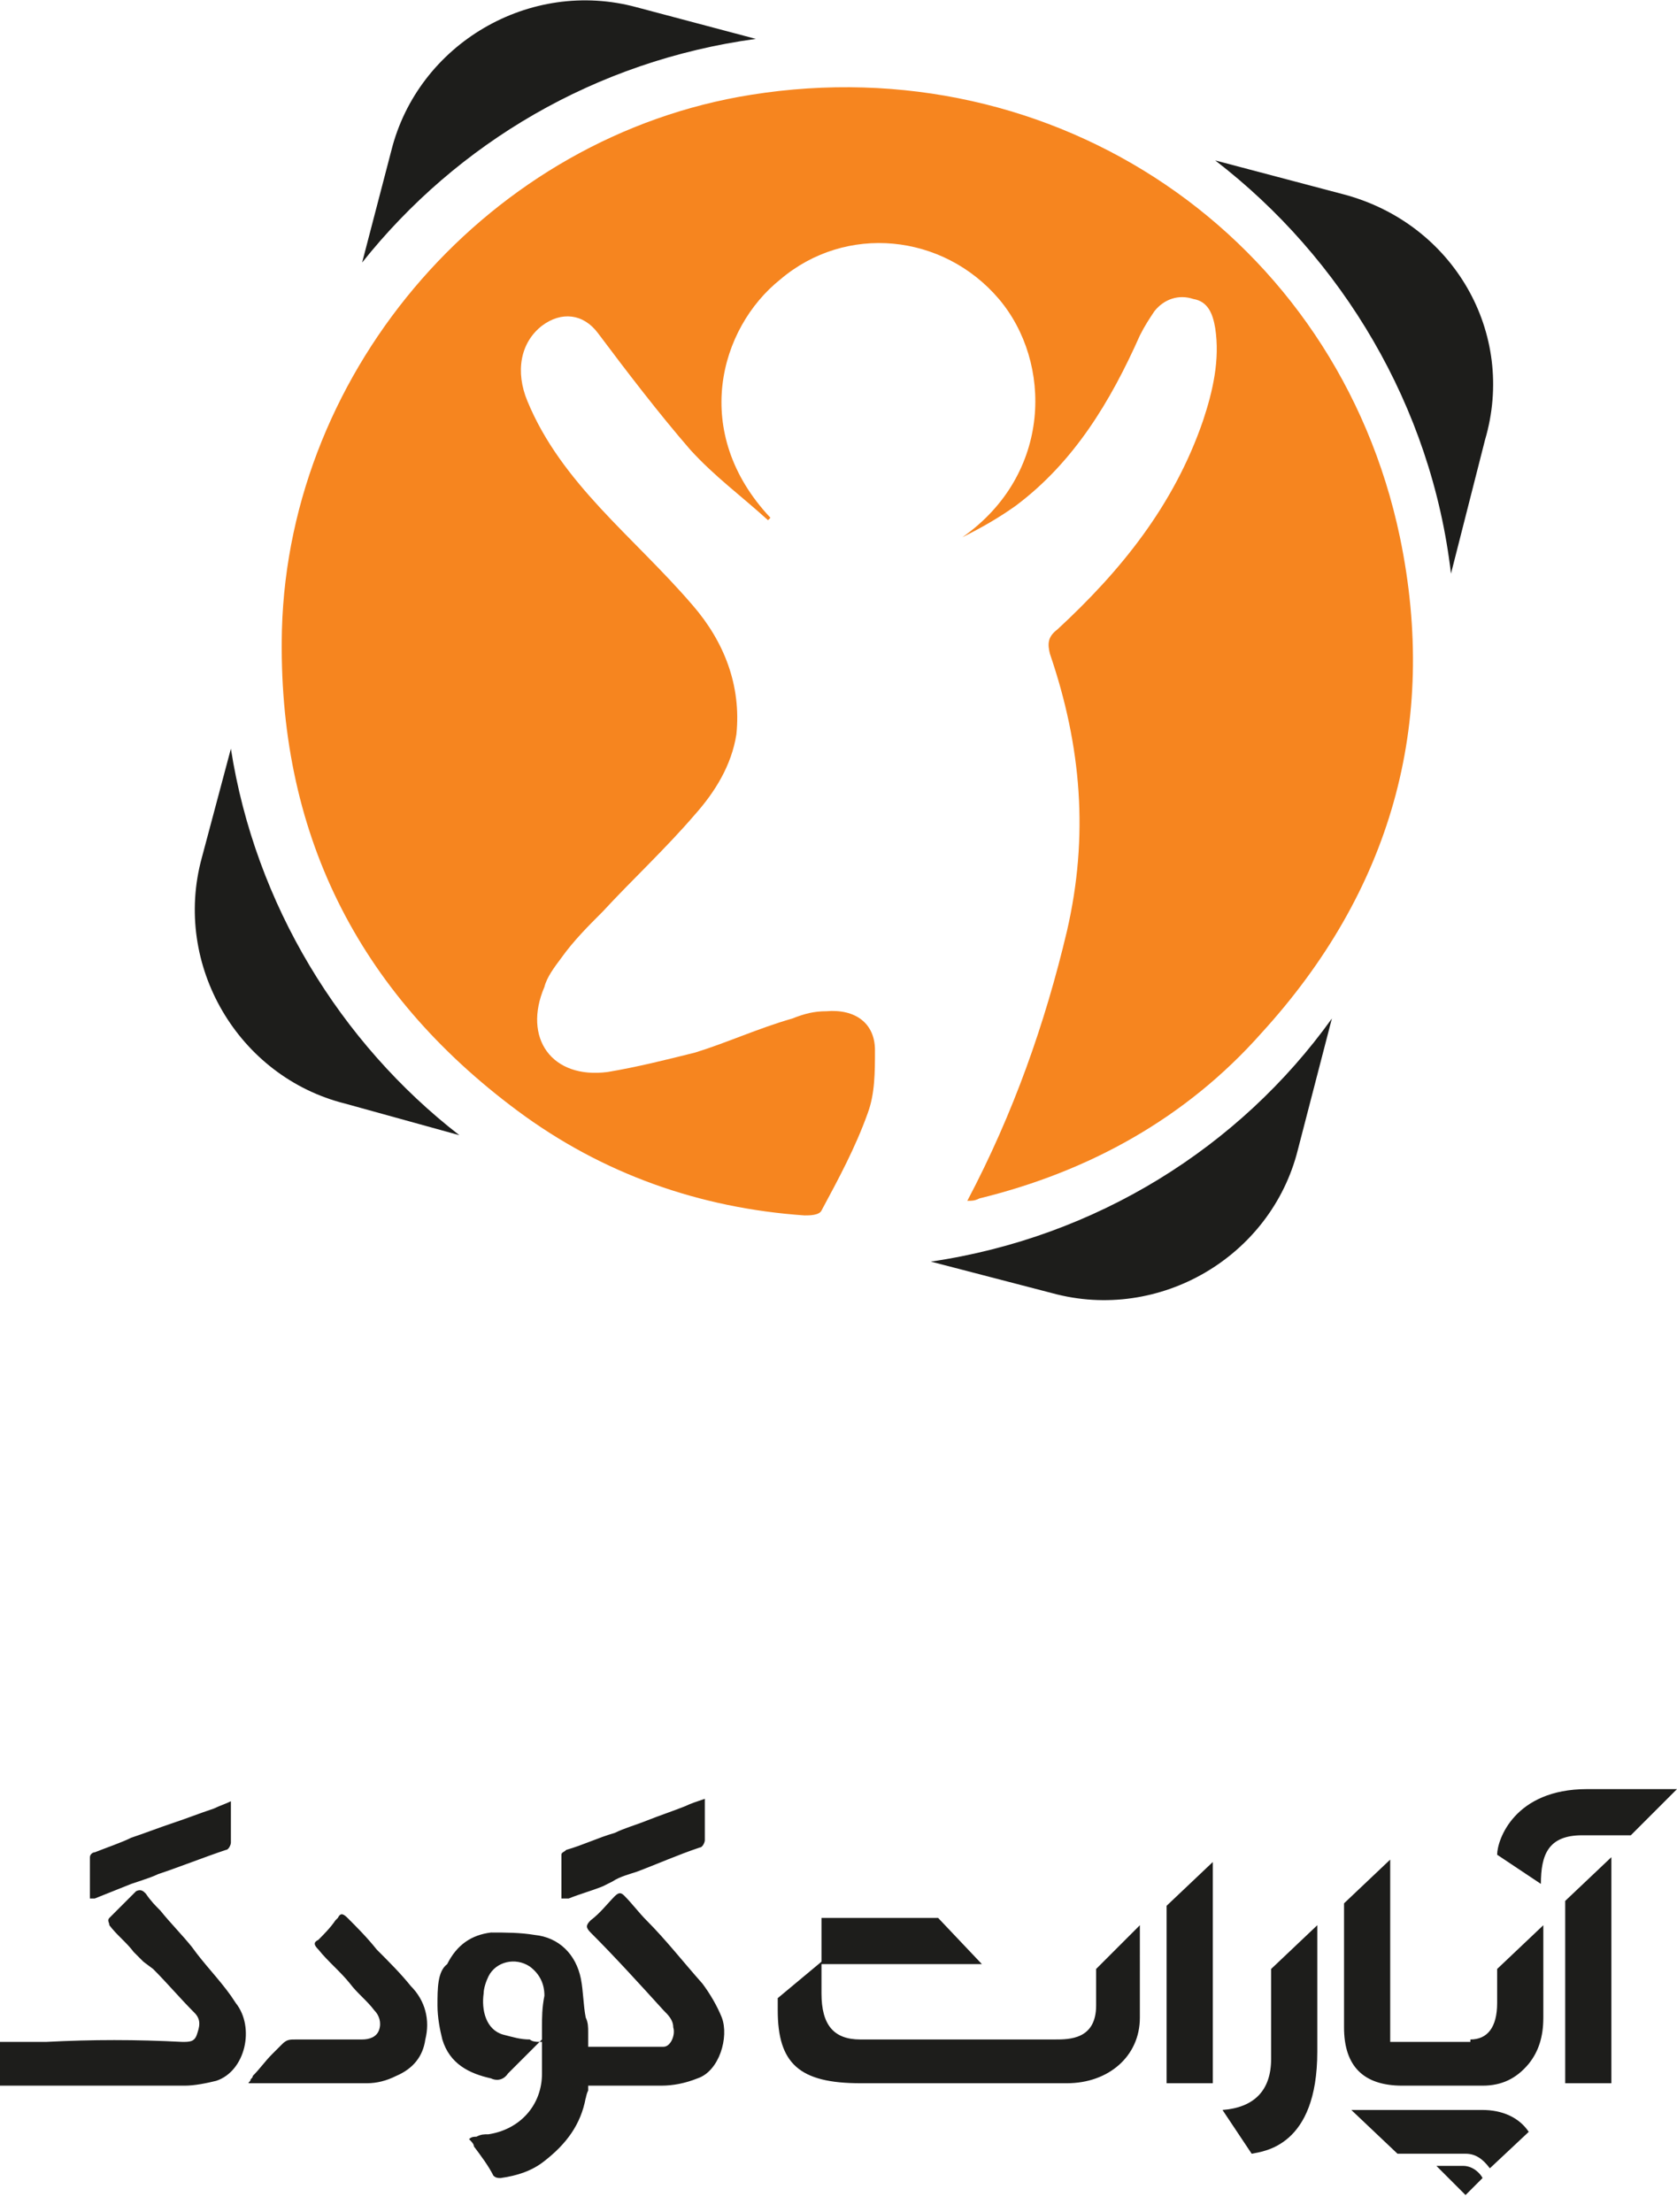 <?xml version="1.0" encoding="utf-8"?>
<!-- Generator: Adobe Illustrator 25.0.0, SVG Export Plug-In . SVG Version: 6.00 Build 0)  -->
<svg version="1.1" id="Layer_1" xmlns="http://www.w3.org/2000/svg" xmlns:xlink="http://www.w3.org/1999/xlink" x="0px" y="0px"
	 viewBox="0 0 69 91" style="enable-background:new 0 0 69 91;" xml:space="preserve">
<style type="text/css">
	.st0{fill:#F6851F;}
	.st1{fill:#1D1D1B;}
	.st2{fill-rule:evenodd;clip-rule:evenodd;fill:#1D1D1B;}
</style>
<path class="st0" d="M39.8,49.4c1.9-3.6,3.2-7.3,4.1-11.1c0.9-3.9,0.6-7.6-0.7-11.4c-0.1-0.4-0.1-0.7,0.3-1c2.6-2.4,4.8-5.1,6-8.6
	c0.4-1.2,0.7-2.5,0.5-3.8c-0.1-0.6-0.3-1.1-0.9-1.2c-0.6-0.2-1.2,0-1.6,0.5c-0.2,0.3-0.4,0.6-0.6,1c-1.2,2.7-2.7,5.2-5.1,7
	c-0.7,0.5-1.4,0.9-2.2,1.3c3.7-2.6,3.7-7.2,1.5-9.8c-2.3-2.7-6.3-3.1-9-0.8c-2.5,2-3.7,6.3-0.4,9.8c0,0-0.1,0.1-0.1,0.1
	c-1.1-1-2.2-1.8-3.2-2.9c-1.3-1.5-2.6-3.2-3.8-4.8c-0.6-0.8-1.5-0.9-2.3-0.3c-0.9,0.7-1.1,1.9-0.6,3.1c0.7,1.7,1.8,3.1,3,4.4
	c1.2,1.3,2.6,2.6,3.8,4c1.3,1.5,2,3.3,1.8,5.3c-0.2,1.3-0.9,2.4-1.7,3.3c-1.2,1.4-2.6,2.7-3.8,4c-0.6,0.6-1.2,1.2-1.7,1.9
	c-0.3,0.4-0.6,0.8-0.7,1.2c-0.9,2.1,0.3,3.8,2.6,3.5c1.2-0.2,2.4-0.5,3.6-0.8c1.3-0.4,2.6-1,4-1.4c0.5-0.2,0.9-0.3,1.4-0.3
	c1.2-0.1,2,0.5,2,1.6c0,0.9,0,1.8-0.3,2.6c-0.5,1.4-1.2,2.7-1.9,4c-0.1,0.2-0.5,0.2-0.7,0.2c-4.3-0.3-8.3-1.7-11.8-4.3
	c-6.6-4.9-9.9-11.5-9.7-19.8c0.3-10.8,8.6-20.3,19.3-22c12.5-2,24.1,5.8,26.7,18.2c1.6,7.7-0.4,14.6-5.7,20.4
	c-3.1,3.5-7.1,5.7-11.6,6.8C40.1,49.4,40,49.4,39.8,49.4z"/>
<path class="st1" d="M31.1,1.6l-4.9-1.3c-4.4-1.2-9,1.5-10.1,5.9l-1.2,4.6C18.8,5.9,24.5,2.5,31.1,1.6z"/>
<path class="st1" d="M9.5,30.8l-1.2,4.5c-1.2,4.4,1.5,9,5.9,10.1l4.7,1.3C14,42.9,10.5,37.2,9.5,30.8z"/>
<path class="st1" d="M55.3,8l-5.3-1.4c5.2,4,8.9,10.1,9.7,17l1.4-5.5C62.4,13.7,59.8,9.2,55.3,8z"/>
<path class="st1" d="M38.3,51.9l5,1.3c4.4,1.2,9-1.5,10.1-5.9l1.4-5.4C51,47.2,45.1,50.9,38.3,51.9z"/>
<path class="st2" d="M33.8,78.9h4.8l1.8,1.9h-6.6V78.9z M43.9,85.7h-8.5c-2.5,0-3.4-0.8-3.4-3v-0.5l1.8-1.5V82
	c0,1.3,0.5,1.9,1.6,1.9h7.9c0,0,0,0,0.1,0c0.6,0,1.7,0,1.7-1.4V81l1.8-1.8V83C46.9,84.6,45.6,85.7,43.9,85.7z M60.5,83.9
	c0.7,0,1.1-0.5,1.1-1.5V81l1.9-1.8V83c0,0.8-0.2,1.4-0.6,1.9c-0.5,0.6-1.1,0.9-1.9,0.9h-3.3c-1.6,0-2.4-0.8-2.4-2.4v-5.1l1.9-1.8
	v7.5H60.5z M59.1,89.1h1.1c0.4,0,0.7,0.3,0.8,0.5l-0.7,0.7L59.1,89.1z M55.6,86.8c1,0,5.4,0,5.4,0c0.8,0,1.5,0.3,1.9,0.9
	c0,0,0,0,0,0h0l-1.6,1.5c-0.3-0.4-0.6-0.6-1-0.6h-2.8L55.6,86.8z M49.8,85.7H48v-7.3l1.9-1.8V85.7z M50.3,86.8c1.3-0.1,2-0.8,2-2.1
	V81l1.9-1.8v5.2c0,3.9-2.2,4.1-2.7,4.2L50.3,86.8z M61.6,76.3c0-0.6,0.7-2.7,3.7-2.7H69l-1.9,1.9h-2c-1.4,0-1.7,0.8-1.7,2L61.6,76.3
	z M66.3,85.7h-1.9v-7.5l1.9-1.8V85.7z M3.7,77.7c0,0.1,0,0.3,0,0.4c0,0,0.1,0,0.1,0h0c0,0,0.1,0,0.1,0c0.5-0.2,1-0.4,1.5-0.6
	l0.3-0.1c0.3-0.1,0.6-0.2,0.8-0.3h0c0.9-0.3,1.9-0.7,2.8-1c0.1,0,0.2-0.2,0.2-0.3c0-0.4,0-0.8,0-1.2l0,0c0-0.1,0-0.1,0-0.2
	c0-0.1,0-0.1,0-0.2l0,0c0,0,0-0.1,0-0.1c-0.2,0.1-0.5,0.2-0.7,0.3l0,0c-0.6,0.2-1.1,0.4-1.7,0.6c-0.6,0.2-1.1,0.4-1.7,0.6
	C5,75.8,4.4,76,3.9,76.2c-0.1,0-0.2,0.1-0.2,0.2C3.7,76.8,3.7,77.2,3.7,77.7z M1.9,84L0,84v0c0,0.6,0,1.2,0,1.8c0.6,0,1.2,0,1.8,0
	c1.9,0,3.9,0,5.8,0c0.4,0,0.9-0.1,1.3-0.2c1.2-0.4,1.6-2.2,0.8-3.2l-0.2-0.3c-0.5-0.7-1.1-1.3-1.6-2c-0.4-0.5-0.9-1-1.3-1.5
	c-0.2-0.2-0.4-0.4-0.6-0.7c-0.1-0.1-0.2-0.2-0.4-0.1c-0.4,0.4-0.7,0.7-1.1,1.1c-0.1,0.1,0,0.2,0,0.3c0.3,0.4,0.7,0.7,1,1.1h0h0h0
	l0,0c0.1,0.1,0.2,0.2,0.4,0.4L6.3,81c0.6,0.6,1.1,1.2,1.7,1.8c0.3,0.3,0.2,0.6,0.1,0.9C8,84,7.8,84,7.5,84C5.6,83.9,3.8,83.9,1.9,84
	L1.9,84L1.9,84L1.9,84L1.9,84z M24.2,86L24.2,86L24.2,86c0-0.1,0-0.1,0-0.2c0.1,0,0.1,0,0.2,0h0h0c0.1,0,0.1,0,0.2,0
	c0.3,0,0.5,0,0.8,0c0.6,0,1.2,0,1.8,0c0.5,0,1-0.1,1.5-0.3c0.9-0.3,1.3-1.7,1-2.5c-0.2-0.5-0.5-1-0.8-1.4c-0.8-0.9-1.5-1.8-2.3-2.6
	h0v0h0v0c-0.3-0.3-0.6-0.7-0.9-1c-0.1-0.1-0.2-0.2-0.4,0c-0.3,0.3-0.6,0.7-1,1c-0.2,0.2-0.2,0.3,0,0.5c1,1,2,2.1,3,3.2
	c0.2,0.2,0.4,0.4,0.4,0.7c0.1,0.3-0.1,0.8-0.4,0.8c-0.7,0-1.4,0-2.2,0l0,0c-0.3,0-0.6,0-0.9,0c0-0.1,0-0.1,0-0.2c0-0.2,0-0.3,0-0.4
	c0-0.2,0-0.4-0.1-0.6l0,0v0l0,0l0,0c-0.1-0.5-0.1-1.1-0.2-1.6c-0.2-1-0.9-1.7-1.9-1.8c-0.6-0.1-1.2-0.1-1.8-0.1
	c-0.8,0.1-1.4,0.5-1.8,1.3C18,81.1,18,81.8,18,82.5c0,0.5,0.1,1,0.2,1.4c0.3,1,1.1,1.4,2,1.6c0.2,0.1,0.5,0.1,0.7-0.2
	c0.2-0.2,0.4-0.4,0.6-0.6l0,0c0.1-0.1,0.1-0.1,0.2-0.2c0.1-0.1,0.2-0.2,0.4-0.4l0,0l0,0v0c0.1-0.1,0.1-0.1,0.2-0.2
	c0,0.2,0,0.4,0,0.5v0v0v0v0c0,0.3,0,0.6,0,0.9c0,1.3-0.9,2.3-2.2,2.5c-0.2,0-0.3,0-0.5,0.1h0c-0.1,0-0.2,0-0.3,0.1
	c0.1,0.1,0.2,0.2,0.2,0.3l0,0l0,0l0,0c0.3,0.4,0.6,0.8,0.8,1.2c0.1,0.1,0.2,0.1,0.3,0.1c0.7-0.1,1.3-0.3,1.8-0.7
	c0.9-0.7,1.5-1.5,1.7-2.6C24.1,86.4,24.1,86.2,24.2,86z M22.3,83.4c0,0.2,0,0.4,0,0.6c-0.2,0-0.4,0-0.5-0.1h0l0,0l0,0l0,0
	c-0.4,0-0.7-0.1-1.1-0.2c-0.7-0.2-0.9-1-0.8-1.7l0,0c0-0.2,0.1-0.5,0.2-0.7c0.3-0.6,1.1-0.8,1.7-0.4c0.4,0.3,0.6,0.7,0.6,1.2
	C22.3,82.6,22.3,83,22.3,83.4z M10.3,85.6L10.3,85.6c0-0.1,0.1-0.1,0.1-0.2c0.3-0.3,0.5-0.6,0.8-0.9l0,0l0,0l0,0
	c0.1-0.1,0.3-0.3,0.4-0.4c0.2-0.2,0.3-0.2,0.6-0.2c0.5,0,0.9,0,1.4,0c0.4,0,0.9,0,1.3,0c0.3,0,0.6-0.1,0.7-0.4
	c0.1-0.3,0-0.6-0.2-0.8c-0.3-0.4-0.7-0.7-1-1.1l0,0l0,0c-0.4-0.5-0.9-0.9-1.3-1.4c-0.2-0.2-0.2-0.3,0-0.4c0.2-0.2,0.5-0.5,0.7-0.8
	l0.1-0.1c0.1-0.2,0.2-0.2,0.4,0c0.4,0.4,0.8,0.8,1.2,1.3l0,0c0.5,0.5,1,1,1.4,1.5c0.6,0.6,0.8,1.4,0.6,2.2c-0.1,0.7-0.5,1.2-1.2,1.5
	c-0.4,0.2-0.8,0.3-1.2,0.3c-1.1,0-2.2,0-3.3,0l0,0l0,0h0l0,0h0h0c-0.4,0-0.9,0-1.3,0c0,0,0,0-0.1,0c0,0-0.1,0-0.1,0
	C10.2,85.7,10.2,85.7,10.3,85.6z M23.1,77.7L23.1,77.7c0-0.5,0-0.9,0-1.4c0-0.1,0.1-0.1,0.2-0.2c0.7-0.2,1.3-0.5,2-0.7
	c0.4-0.2,0.8-0.3,1.3-0.5c0.5-0.2,1.1-0.4,1.6-0.6l0,0c0.2-0.1,0.5-0.2,0.8-0.3c0,0,0,0.1,0,0.1c0,0.1,0,0.1,0,0.2l0,0.2
	c0,0.4,0,0.8,0,1.2c0,0.1-0.1,0.3-0.2,0.3c-0.9,0.3-1.8,0.7-2.6,1c-0.3,0.1-0.7,0.2-1,0.4l-0.4,0.2h0c-0.5,0.2-0.9,0.3-1.4,0.5
	c0,0-0.1,0-0.2,0c0,0-0.1,0-0.1,0C23.1,78,23.1,77.8,23.1,77.7z"/>
</svg>

